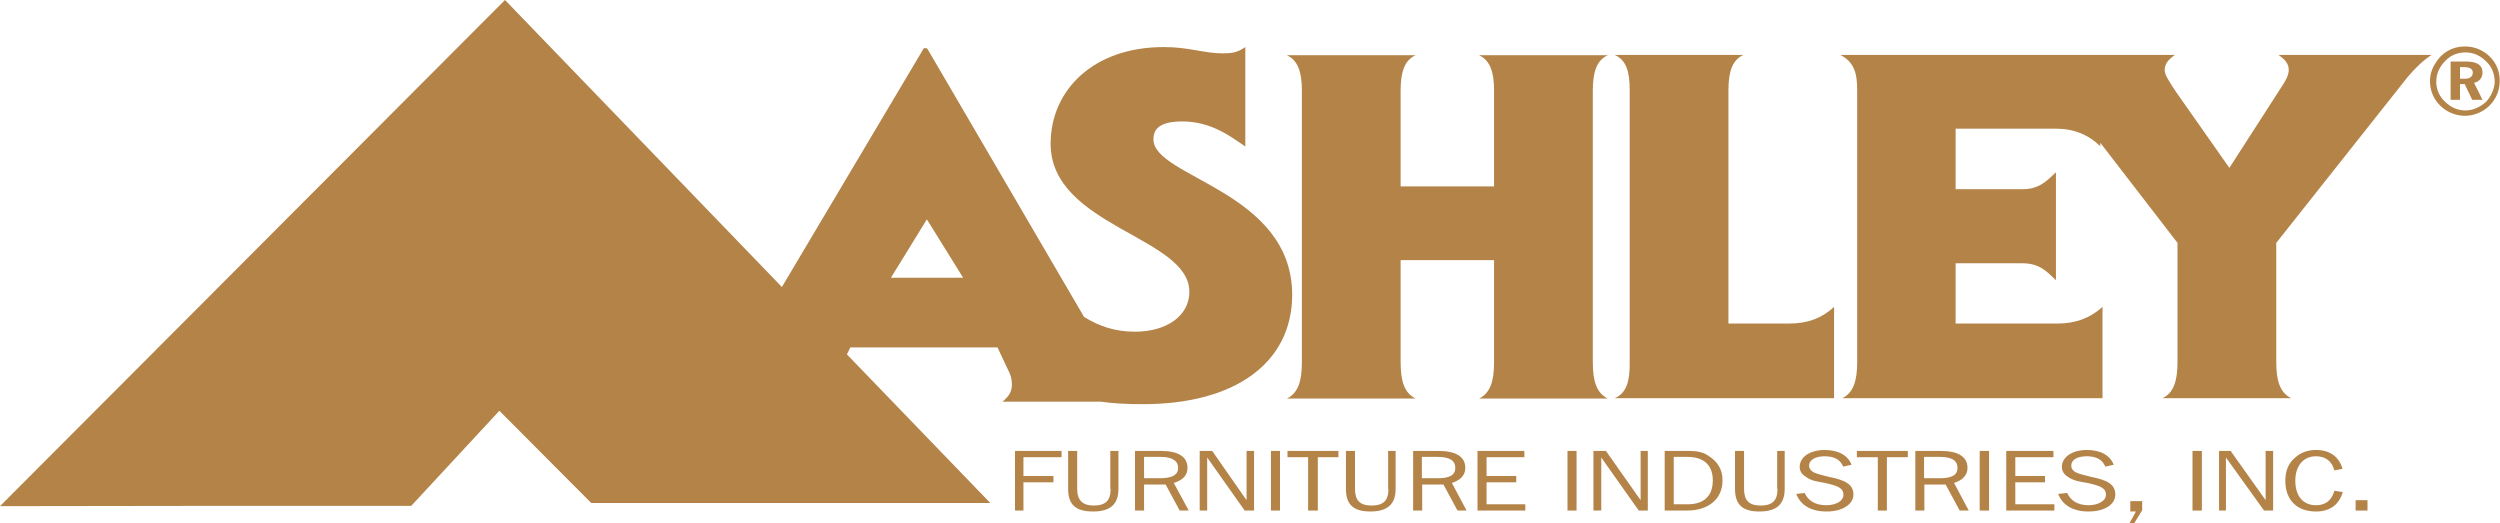 <svg width="363" height="76" viewBox="0 0 363 76" fill="none" xmlns="http://www.w3.org/2000/svg">
<g clip-path="url(#clip0_44_216)">
<path fill-rule="evenodd" clip-rule="evenodd" d="M32.534 73.448H59.714L72.509 59.643L85.85 73.038H143.793L73.326 0L0 73.494L32.534 73.448Z" fill="#B48348"/>
<path fill-rule="evenodd" clip-rule="evenodd" d="M360.459 10.525C360.459 9.432 359.642 8.93 358.009 8.93H355.831V14.489H357.192V12.211H357.873L358.962 14.489H360.459L359.234 12.029C360.005 11.847 360.459 11.3 360.459 10.525ZM357.873 11.436H357.192V9.751H357.827C358.644 9.751 359.052 10.024 359.052 10.571C359.007 11.163 358.599 11.436 357.873 11.436Z" fill="#B48348"/>
<path fill-rule="evenodd" clip-rule="evenodd" d="M361.548 8.247C360.595 7.29 359.279 6.743 357.918 6.743C356.058 6.743 354.515 7.655 353.608 9.204C353.063 10.024 352.836 10.935 352.836 11.801C352.836 13.122 353.335 14.352 354.288 15.309C355.241 16.266 356.557 16.813 357.918 16.813C359.234 16.813 360.505 16.266 361.457 15.355C362.41 14.398 362.955 13.168 362.955 11.801C363 10.48 362.501 9.204 361.548 8.247ZM360.958 14.808C360.051 15.583 359.053 16.038 357.964 16.038C356.784 16.038 355.786 15.537 354.969 14.717C354.152 13.942 353.744 12.94 353.744 11.847C353.744 10.662 354.243 9.659 355.06 8.839C355.831 8.019 356.829 7.609 358.009 7.609C359.189 7.609 360.187 8.11 361.004 8.93C361.82 9.705 362.229 10.707 362.229 11.938C362.183 12.94 361.684 14.034 360.958 14.808Z" fill="#B48348"/>
<path fill-rule="evenodd" clip-rule="evenodd" d="M167.479 20.23C167.479 18.909 168.16 17.633 171.654 17.633C175.828 17.633 178.641 19.774 180.819 21.278V6.834C179.64 7.655 178.823 7.746 177.462 7.746C174.875 7.746 172.652 6.834 168.977 6.834C158.767 6.834 152.551 13.077 152.551 20.868C152.551 32.897 172.697 34.355 172.697 42.374C172.697 45.791 169.476 48.161 164.802 48.161C161.853 48.161 159.539 47.34 157.406 46.019L134.673 7.108C134.582 6.971 134.174 6.971 134.129 7.017L104.907 56.18C104.499 56.954 103.727 57.82 102.865 58.321H122.785C121.877 57.547 121.333 56.954 121.333 55.861C121.333 55.041 121.56 54.403 121.968 53.537L123.465 50.439H144.837L146.289 53.537C146.788 54.448 146.924 55.041 146.924 55.861C146.924 56.954 146.425 57.592 145.563 58.321H159.811C161.717 58.595 163.713 58.686 165.982 58.686C179.277 58.686 187.626 52.717 187.626 42.784C187.58 27.703 167.479 25.789 167.479 20.23ZM129.364 40.324L134.582 31.849L139.846 40.324H129.364Z" fill="#B48348"/>
<path fill-rule="evenodd" clip-rule="evenodd" d="M234.453 57.82H266.306V44.561C264.582 46.156 262.54 46.976 259.817 46.976H250.969V13.122C250.969 10.434 251.514 8.703 253.147 7.974H234.453C236.177 8.748 236.631 10.434 236.631 13.122V52.58C236.676 55.314 236.177 57.091 234.453 57.82Z" fill="#B48348"/>
<path fill-rule="evenodd" clip-rule="evenodd" d="M203.371 52.626V37.772H216.938V52.626C216.938 55.314 216.393 57.091 214.76 57.866H233.454C231.821 57.091 231.276 55.314 231.276 52.626V13.168C231.276 10.48 231.821 8.748 233.454 8.019H214.76C216.393 8.794 216.938 10.48 216.938 13.168V27.065H203.371V13.168C203.371 10.48 203.915 8.748 205.549 8.019H186.854C188.488 8.794 189.032 10.48 189.032 13.168V52.626C189.032 55.314 188.488 57.091 186.854 57.866H205.549C203.915 57.091 203.371 55.314 203.371 52.626Z" fill="#B48348"/>
<path fill-rule="evenodd" clip-rule="evenodd" d="M330.829 7.974C331.737 8.612 332.326 9.204 332.326 10.161C332.326 10.935 331.918 11.664 331.011 13.031L323.705 24.377L315.901 13.259C314.857 11.664 314.313 10.844 314.313 10.161C314.313 9.204 314.948 8.566 315.81 7.974H305.011H294.393H267.213C269.255 9.022 269.664 10.662 269.664 13.122V52.58C269.664 55.269 269.119 57.046 267.486 57.82H305.283V44.561C303.513 46.156 301.426 46.976 298.794 46.976H283.957V38.228H293.667C296.117 38.228 297.206 39.413 298.522 40.688V25.014C297.206 26.245 296.117 27.475 293.667 27.475H283.957V18.681H298.477C301.154 18.681 303.287 19.592 304.965 21.233V20.731L316.173 35.266V52.58C316.173 55.269 315.629 57.046 313.995 57.82H332.69C331.056 57.046 330.512 55.269 330.512 52.58V35.266L349.569 11.209C350.794 9.751 351.883 8.748 353.063 7.974H330.829Z" fill="#B48348"/>
<path fill-rule="evenodd" clip-rule="evenodd" d="M147.378 74.132H148.603V70.031H152.959V69.12H148.603V66.386H154.139V65.475H147.378V74.132Z" fill="#B48348"/>
<path fill-rule="evenodd" clip-rule="evenodd" d="M161.263 70.988C161.263 72.628 160.582 73.403 158.813 73.403C157.179 73.403 156.408 72.628 156.408 70.988V65.475H155.092V70.988C155.092 73.266 156.181 74.269 158.722 74.269C161.263 74.269 162.397 73.175 162.397 70.988V65.475H161.217V70.988H161.263Z" fill="#B48348"/>
<path fill-rule="evenodd" clip-rule="evenodd" d="M172.425 67.935C172.425 66.341 171.109 65.475 168.568 65.475H164.802V74.132H166.118V70.35H169.249L171.291 74.132H172.607L170.429 70.122C171.79 69.712 172.425 68.983 172.425 67.935ZM168.387 69.439H166.118V66.341H168.523C170.156 66.341 171.064 66.887 171.064 67.935C171.064 68.983 170.156 69.439 168.387 69.439Z" fill="#B48348"/>
<path fill-rule="evenodd" clip-rule="evenodd" d="M181.001 72.628L176.01 65.475H174.195V74.132H175.284V66.432L180.729 74.132H182.09V65.475H181.001V72.628Z" fill="#B48348"/>
<path d="M185.856 65.475H184.54V74.132H185.856V65.475Z" fill="#B48348"/>
<path fill-rule="evenodd" clip-rule="evenodd" d="M186.945 66.386H189.94V74.132H191.346V66.386H194.341V65.475H186.945V66.386Z" fill="#B48348"/>
<path fill-rule="evenodd" clip-rule="evenodd" d="M201.601 70.988C201.601 72.628 200.921 73.403 199.151 73.403C197.427 73.403 196.746 72.628 196.746 70.988V65.475H195.43V70.988C195.43 73.266 196.519 74.269 198.969 74.269C201.51 74.269 202.645 73.175 202.645 70.988V65.475H201.556V70.988H201.601Z" fill="#B48348"/>
<path fill-rule="evenodd" clip-rule="evenodd" d="M212.763 67.935C212.763 66.341 211.448 65.475 208.861 65.475H205.186V74.132H206.502V70.35H209.587L211.629 74.132H212.945L210.812 70.122C212.083 69.712 212.763 68.983 212.763 67.935ZM208.725 69.439H206.456V66.341H208.77C210.495 66.341 211.311 66.887 211.311 67.935C211.311 68.983 210.495 69.439 208.725 69.439Z" fill="#B48348"/>
<path fill-rule="evenodd" clip-rule="evenodd" d="M215.849 70.031H220.16V69.12H215.849V66.386H221.339V65.475H214.533V74.132H221.476V73.221H215.849V70.031Z" fill="#B48348"/>
<path d="M228.917 65.475H227.601V74.132H228.917V65.475Z" fill="#B48348"/>
<path fill-rule="evenodd" clip-rule="evenodd" d="M238.219 72.628L233.182 65.475H231.367V74.132H232.502V66.432L237.947 74.132H239.262V65.475H238.219V72.628Z" fill="#B48348"/>
<path fill-rule="evenodd" clip-rule="evenodd" d="M248.02 66.158C247.339 65.657 246.386 65.475 245.207 65.475H241.713V74.132H244.98C248.111 74.132 250.107 72.4 250.107 69.803C250.152 68.209 249.381 66.978 248.02 66.158ZM245.07 73.221H243.029V66.341H245.025C247.43 66.341 248.7 67.571 248.7 69.758C248.7 71.99 247.43 73.221 245.07 73.221Z" fill="#B48348"/>
<path fill-rule="evenodd" clip-rule="evenodd" d="M258.093 70.988C258.093 72.628 257.412 73.403 255.643 73.403C253.919 73.403 253.238 72.628 253.238 70.988V65.475H251.922V70.988C251.922 73.266 253.011 74.269 255.461 74.269C258.002 74.269 259.137 73.175 259.137 70.988V65.475H258.048V70.988H258.093Z" fill="#B48348"/>
<path fill-rule="evenodd" clip-rule="evenodd" d="M265.625 69.257C264.809 69.029 263.992 68.892 263.311 68.573C262.948 68.345 262.676 68.026 262.676 67.616C262.676 66.796 263.584 66.249 264.945 66.249C266.306 66.249 267.259 66.751 267.622 67.753L268.847 67.48C268.303 66.113 266.941 65.338 264.945 65.338C262.767 65.338 261.315 66.386 261.315 67.799C261.315 68.345 261.587 68.847 262.132 69.165C262.948 69.849 263.992 69.94 264.99 70.122C266.76 70.532 267.667 70.806 267.667 71.854C267.667 72.674 266.714 73.357 265.126 73.357C263.629 73.357 262.54 72.719 262.041 71.58L260.816 71.717C261.451 73.357 262.948 74.269 265.217 74.269C267.531 74.269 269.119 73.221 269.119 71.808C269.119 70.35 267.94 69.712 265.625 69.257Z" fill="#B48348"/>
<path fill-rule="evenodd" clip-rule="evenodd" d="M269.618 66.386H272.659V74.132H273.974V66.386H277.015V65.475H269.618V66.386Z" fill="#B48348"/>
<path fill-rule="evenodd" clip-rule="evenodd" d="M285.681 67.935C285.681 66.341 284.365 65.475 281.779 65.475H278.104V74.132H279.419V70.35H282.505L284.547 74.132H285.863L283.73 70.122C285.001 69.712 285.681 68.983 285.681 67.935ZM281.643 69.439H279.374V66.341H281.688C283.412 66.341 284.229 66.887 284.229 67.935C284.229 68.983 283.412 69.439 281.643 69.439Z" fill="#B48348"/>
<path d="M288.812 65.475H287.451V74.132H288.812V65.475Z" fill="#B48348"/>
<path fill-rule="evenodd" clip-rule="evenodd" d="M292.623 70.031H296.934V69.12H292.623V66.386H298.159V65.475H291.308V74.132H298.295V73.221H292.623V70.031Z" fill="#B48348"/>
<path fill-rule="evenodd" clip-rule="evenodd" d="M303.695 69.257C302.878 69.029 302.061 68.892 301.381 68.573C300.972 68.345 300.746 68.026 300.746 67.616C300.746 66.796 301.562 66.249 303.014 66.249C304.376 66.249 305.283 66.751 305.691 67.753L306.917 67.48C306.372 66.113 305.011 65.338 303.014 65.338C300.836 65.338 299.384 66.386 299.384 67.799C299.384 68.345 299.657 68.847 300.156 69.165C301.063 69.849 302.061 69.94 303.105 70.122C304.875 70.532 305.782 70.806 305.782 71.854C305.782 72.674 304.739 73.357 303.241 73.357C301.744 73.357 300.655 72.719 300.156 71.58L298.84 71.717C299.475 73.357 301.018 74.269 303.241 74.269C305.646 74.269 307.143 73.221 307.143 71.808C307.143 70.35 306.009 69.712 303.695 69.257Z" fill="#B48348"/>
<path fill-rule="evenodd" clip-rule="evenodd" d="M309.321 74.269H310.138L309.185 76H309.866L311.046 74.086V72.765H309.321V74.269Z" fill="#B48348"/>
<path d="M319.712 65.475H318.351V74.132H319.712V65.475Z" fill="#B48348"/>
<path fill-rule="evenodd" clip-rule="evenodd" d="M328.969 72.628L323.887 65.475H322.208V74.132H323.206V66.432L328.742 74.132H330.058V65.475H328.969V72.628Z" fill="#B48348"/>
<path fill-rule="evenodd" clip-rule="evenodd" d="M336.274 73.357C334.414 73.357 333.279 72.036 333.279 69.803C333.279 67.571 334.505 66.249 336.274 66.249C337.635 66.249 338.588 66.933 338.951 68.3L340.131 68.072C339.632 66.295 338.271 65.338 336.274 65.338C335.094 65.338 334.096 65.703 333.325 66.386C332.281 67.206 331.827 68.391 331.827 69.803C331.827 72.628 333.552 74.269 336.274 74.269C338.271 74.269 339.632 73.312 340.176 71.444L338.951 71.261C338.543 72.674 337.681 73.357 336.274 73.357Z" fill="#B48348"/>
<path d="M343.761 72.628H342.037V74.132H343.761V72.628Z" fill="#B48348"/>
</g>
<defs>
<clipPath id="clip0_44_216">
<rect width="363" height="76" fill="white"/>
</clipPath>
</defs>
</svg>
